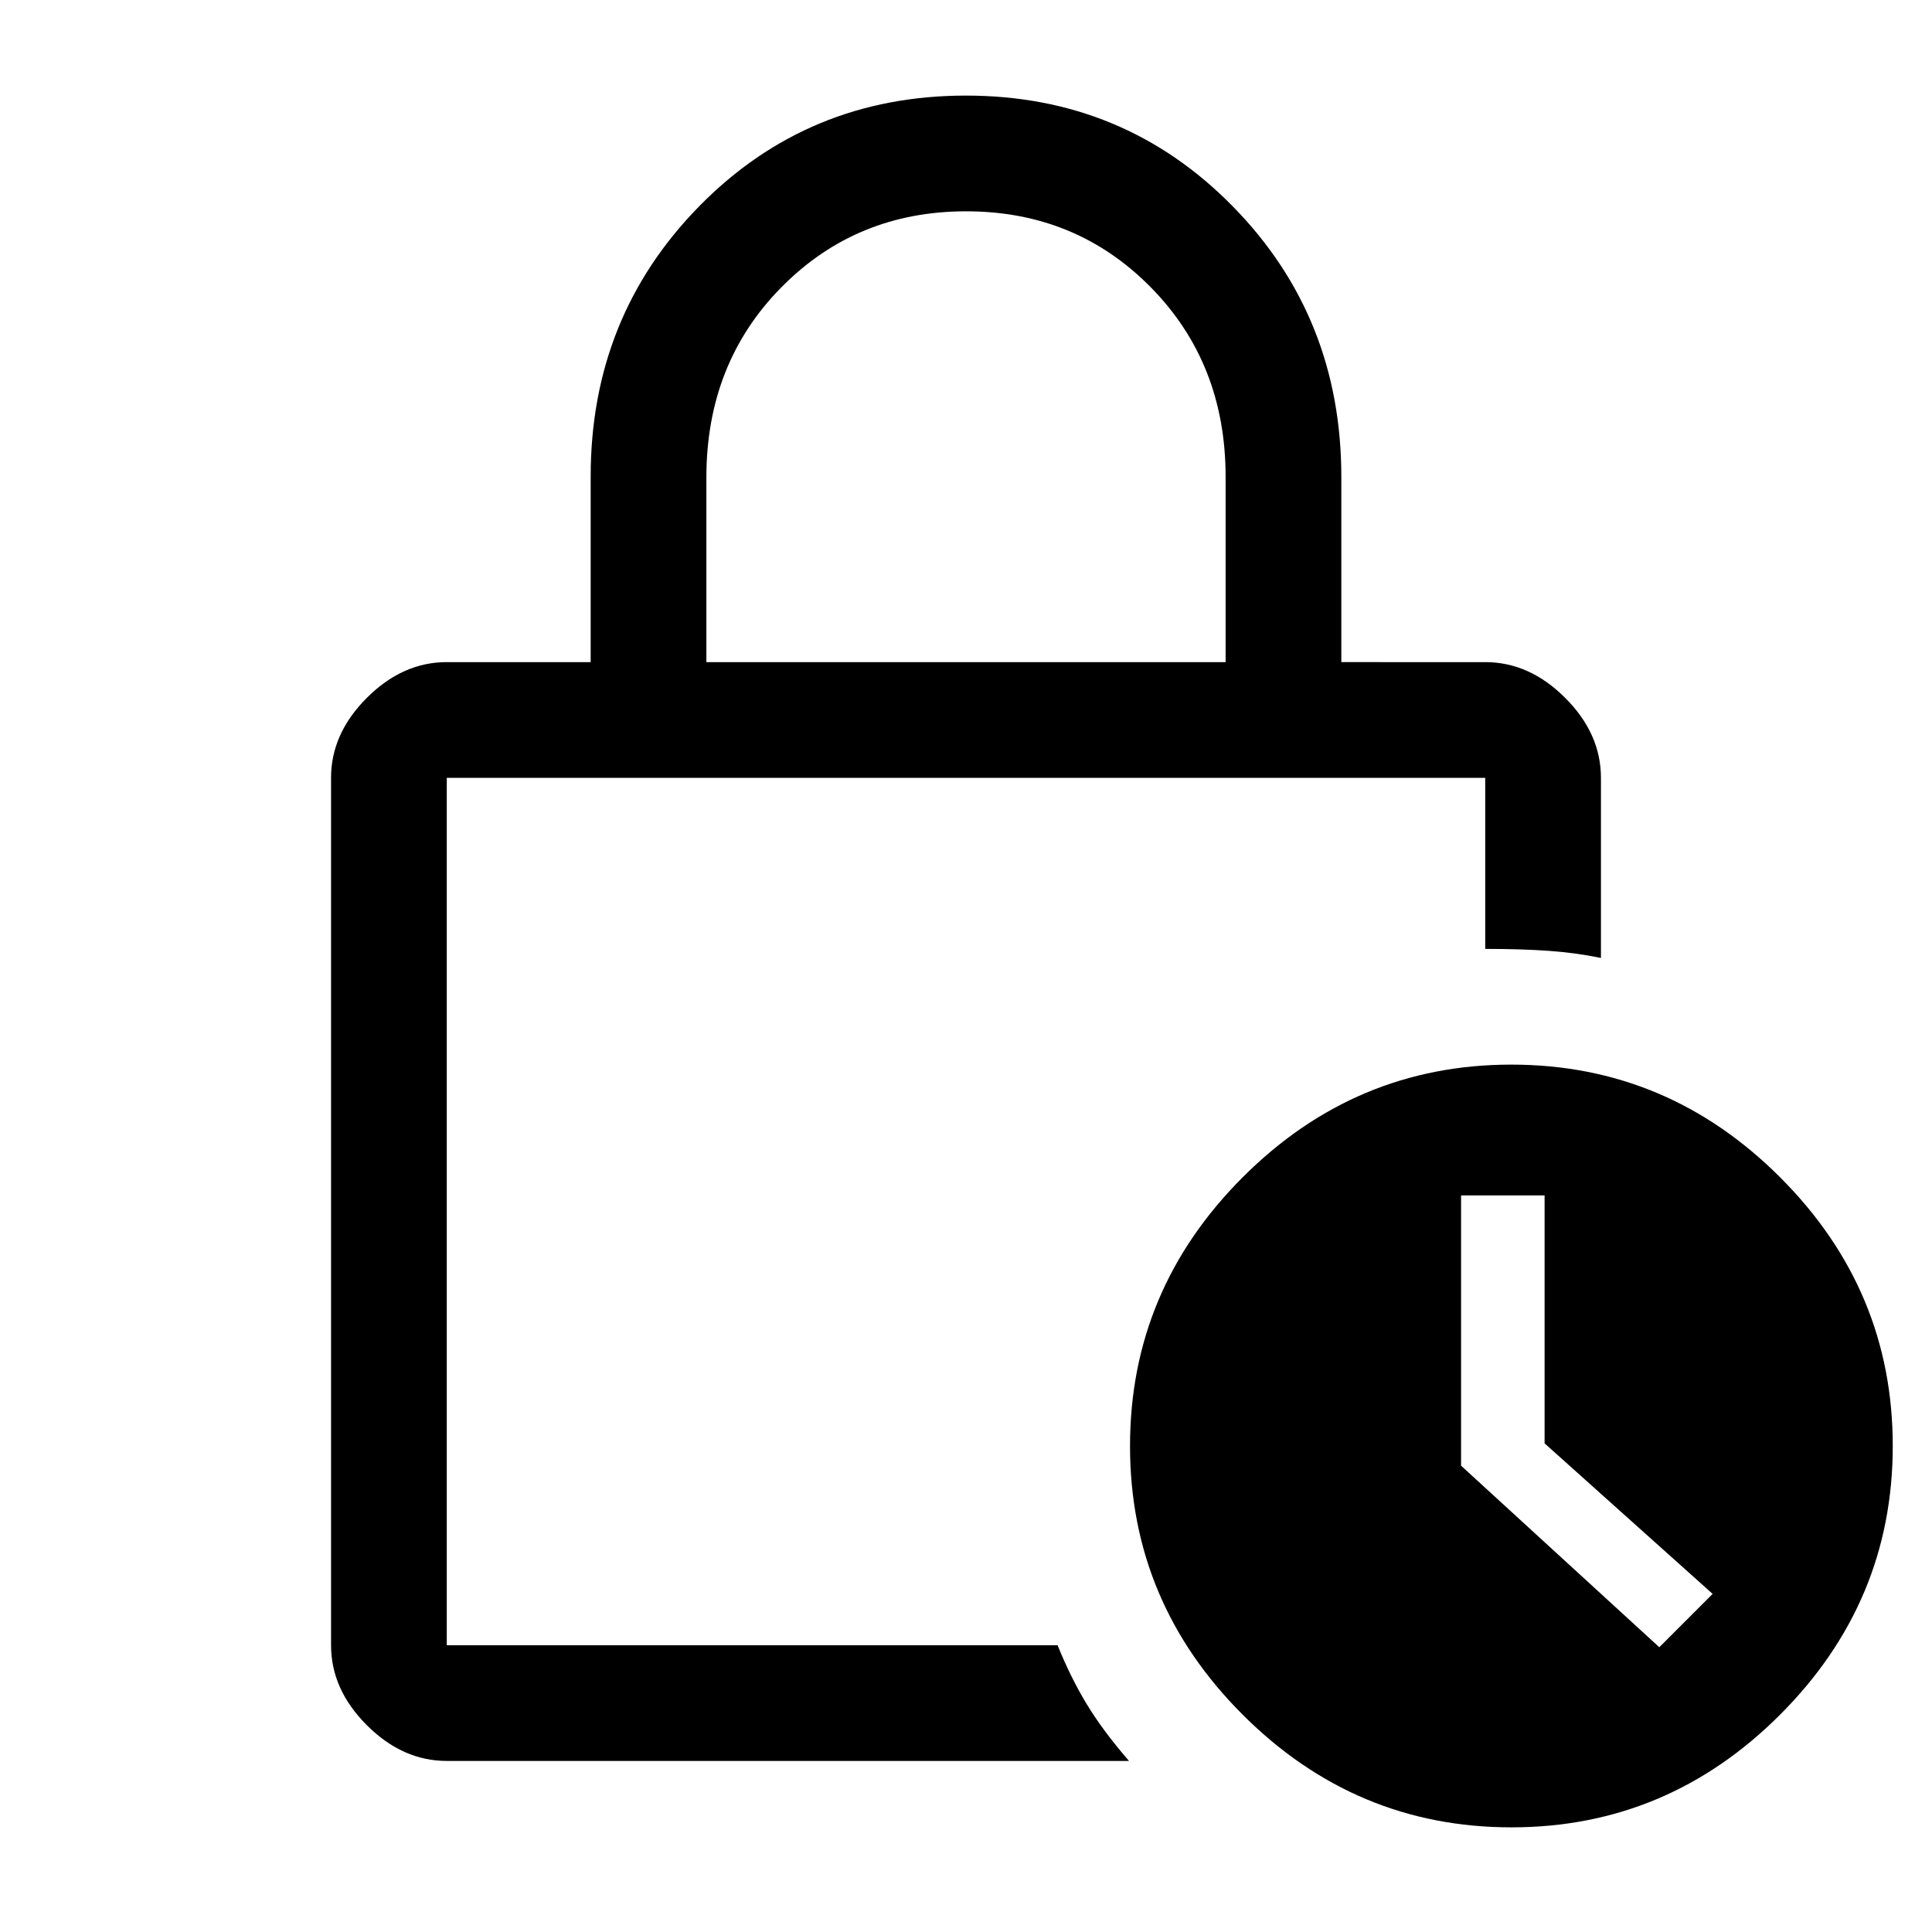 <svg xmlns="http://www.w3.org/2000/svg" height="48" viewBox="0 -960 960 960" width="48"><path d="M351-631h258v-92.08q0-56.42-37.19-94.17T480.06-855q-54.56 0-91.81 37.77Q351-779.47 351-722.8v91.8ZM561-85H222q-21.97 0-39.73-17.77-17.77-17.76-17.77-39.73v-431q0-21.97 17.77-39.73Q200.03-631 222-631h71.5v-92.23q0-79.36 53.97-134.32 53.96-54.95 132.5-54.95 78.53 0 132.53 54.98 54 54.97 54 134.52v92H738q21.97 0 39.73 17.77 17.77 17.76 17.77 39.73v89.5q-12-2.5-25.53-3.5-13.53-1-31.97-1v-85H222v431h303.5q6.5 16.08 14.5 29.29T561-85Zm190.03 33q-77.53 0-133.53-55.97-56-55.96-56-133.5 0-77.53 55.97-133.53 55.96-56 133.5-56 77.53 0 133.53 55.97 56 55.96 56 133.5 0 77.53-55.97 133.53-55.96 56-133.5 56Zm73.47-89.5L851-168l-83.5-74.8V-366H726v134.29l98.5 90.21ZM222-573.5v431-431Z"/></svg>